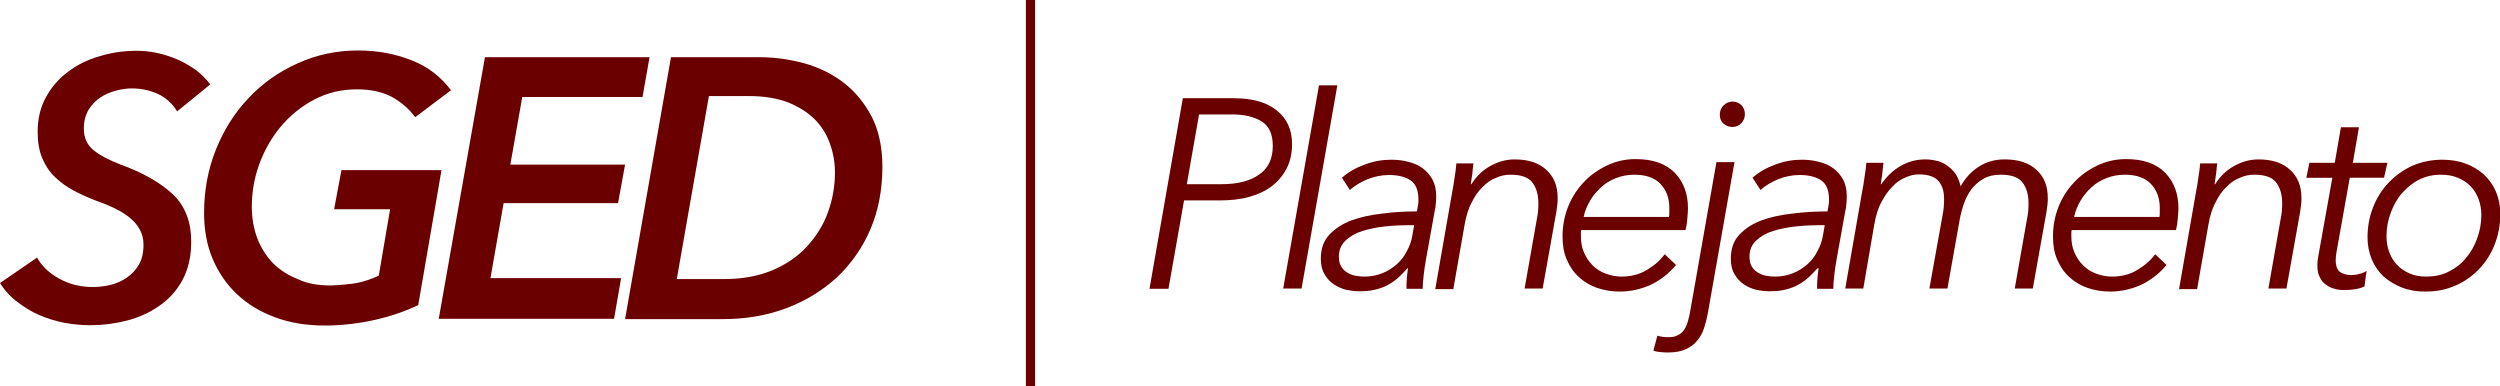 <?xml version="1.0" encoding="utf-8"?>
<!-- Generator: Adobe Illustrator 22.1.0, SVG Export Plug-In . SVG Version: 6.00 Build 0)  -->
<svg version="1.1" id="Camada_1" xmlns="http://www.w3.org/2000/svg" xmlns:xlink="http://www.w3.org/1999/xlink" x="0px" y="0px"
	 viewBox="0 0 817.1 126.3" style="enable-background:new 0 0 817.1 126.3;" xml:space="preserve">
<style type="text/css">
	.st0{fill:#6A0100;}
	.st1{fill:none;stroke:#6A0100;stroke-width:3;stroke-miterlimit:10;}
</style>
<g>
	<g>
		<path class="st0" d="M57.9,36.4c-1.6-2.6-3.7-4.5-6.3-5.7c-2.6-1.2-5.5-1.8-8.5-1.8c-1.5,0-3.2,0.2-5.1,0.7
			c-1.9,0.5-3.6,1.2-5.1,2.2c-1.6,1-2.9,2.4-3.9,4c-1,1.7-1.6,3.7-1.6,6.2c0,3.1,1.1,5.4,3.2,7.1c2.1,1.7,5,3.2,8.6,4.6
			c7.5,2.7,13.2,6,17.3,9.8c4,3.8,6,9,6,15.5c0,4.9-1,9.1-2.9,12.6c-1.9,3.5-4.5,6.3-7.6,8.4c-3.1,2.2-6.7,3.8-10.6,4.8
			c-3.9,1-7.9,1.5-11.9,1.5c-2.8,0-5.7-0.3-8.5-0.8c-2.9-0.6-5.6-1.4-8.1-2.5c-2.6-1.1-5-2.6-7.2-4.3C3.4,97,1.5,94.9,0,92.5
			l12.1-8.3c1.6,2.8,4,5.1,7.3,6.9c3.3,1.8,6.9,2.7,10.8,2.7c2,0,4-0.2,6-0.7c2-0.5,3.7-1.3,5.3-2.4c1.6-1.1,2.9-2.5,3.9-4.2
			c1-1.7,1.5-3.9,1.5-6.5c0-1.9-0.4-3.6-1.3-5.1c-0.8-1.5-2-2.8-3.4-3.9c-1.4-1.1-3-2.1-4.9-3c-1.9-0.9-3.8-1.7-5.9-2.4
			c-2.6-1-5-2.1-7.3-3.3c-2.3-1.2-4.3-2.7-6.1-4.4c-1.8-1.7-3.2-3.8-4.2-6.2c-1-2.4-1.5-5.3-1.5-8.6c0-4.3,0.9-8,2.7-11.3
			c1.8-3.3,4.2-6.1,7.2-8.3c3-2.3,6.4-4,10.3-5.1c3.9-1.2,7.9-1.8,12.1-1.8c2.2,0,4.4,0.2,6.7,0.7c2.3,0.5,4.5,1.2,6.6,2.1
			c2.1,0.9,4.1,2.1,6,3.4c1.9,1.4,3.5,3,4.8,4.8L57.9,36.4z"/>
		<path class="st0" d="M108.2,93.3c3.1-0.1,5.9-0.4,8.4-0.8c2.5-0.5,4.8-1.3,7.2-2.4l3.7-21.7h-18.3l2.4-12.8h32.7l-7.6,44.1
			c-4.3,2.1-9.1,3.7-14.4,4.9c-5.4,1.2-10.8,1.8-16.2,1.8c-6,0-11.4-0.9-16.2-2.7c-4.9-1.8-9-4.3-12.4-7.5c-3.4-3.2-6.1-7.1-8-11.6
			c-1.9-4.5-2.8-9.5-2.8-15c0-7.4,1.3-14.3,3.9-20.8c2.6-6.4,6.1-12,10.7-16.8c4.5-4.8,9.9-8.6,16-11.3c6.1-2.8,12.7-4.2,19.8-4.2
			c6.3,0,12.1,1.1,17.4,3.2c5.4,2.1,9.6,5.4,12.9,9.8l-11.7,8.8c-1.9-2.6-4.3-4.7-7.4-6.5c-3.1-1.7-7-2.6-11.6-2.6
			c-5.1,0-9.7,1.1-13.9,3.3c-4.2,2.2-7.8,5.1-10.9,8.7c-3,3.6-5.4,7.7-7.1,12.3c-1.7,4.6-2.5,9.3-2.5,14.1c0,3.7,0.6,7.1,1.8,10.3
			c1.2,3.1,2.9,5.8,5.1,8.1c2.3,2.3,5,4,8.3,5.3C100.4,92.7,104,93.3,108.2,93.3z"/>
		<path class="st0" d="M143.4,104.2l15.1-85.5h53.8l-2.3,13h-39.3l-3.9,22.1h37.5l-2.3,12.6h-37.4l-4.3,24.5H203l-2.3,13.3H143.4z"
			/>
		<path class="st0" d="M219.3,18.7h29.2c4.8,0,9.6,0.7,14.4,2c4.7,1.3,9,3.4,12.8,6.3c3.8,2.9,6.8,6.6,9.2,11.1
			c2.3,4.5,3.5,10,3.5,16.4c0,7.5-1.3,14.3-3.9,20.4c-2.6,6.1-6.3,11.3-10.9,15.7c-4.7,4.3-10.2,7.7-16.5,10.1
			c-6.4,2.4-13.3,3.6-20.8,3.6h-32L219.3,18.7z M221.2,91.2h15.6c6,0,11.2-1,15.7-2.9c4.5-1.9,8.3-4.5,11.3-7.8
			c3-3.3,5.3-6.9,6.8-11.1c1.5-4.1,2.3-8.5,2.3-13c0-3.4-0.6-6.6-1.7-9.6c-1.1-3.1-2.8-5.7-5.1-8c-2.3-2.2-5.2-4-8.7-5.4
			c-3.5-1.3-7.7-2-12.5-2h-13.2L221.2,91.2z"/>
	</g>
	<g>
		<path class="st0" d="M386.6,32.1h16.6c6.1,0,10.8,1.3,14.1,4c3.3,2.6,5,6.3,5,11c0,3-0.6,5.7-1.8,8c-1.2,2.3-2.8,4.2-4.9,5.8
			c-2.1,1.6-4.6,2.7-7.5,3.5c-2.9,0.8-6.1,1.1-9.5,1.1H387l-5.1,28.9h-6.2L386.6,32.1z M387.9,60.2h11.4c5.3,0,9.4-1.1,12.3-3.2
			c3-2.1,4.4-5.2,4.4-9.3c0-3.8-1.2-6.5-3.6-8c-2.4-1.5-5.7-2.3-9.7-2.3h-10.8L387.9,60.2z"/>
		<path class="st0" d="M425.4,94.3h-6l11.7-66.4h6L425.4,94.3z"/>
		<path class="st0" d="M463.1,69.1c0.2-1,0.3-1.8,0.4-2.3c0.1-0.6,0.1-1.1,0.1-1.5c0-3-0.8-5.1-2.5-6.3c-1.7-1.2-4.1-1.8-7.1-1.8
			c-2.5,0-4.8,0.5-7.1,1.4c-2.3,1-4.2,2.1-5.7,3.5l-2.6-4c2-1.8,4.4-3.2,7.4-4.3c2.9-1.1,5.8-1.6,8.7-1.6c1.9,0,3.8,0.2,5.6,0.7
			c1.8,0.4,3.3,1.1,4.7,2.1c1.3,1,2.4,2.2,3.2,3.7c0.8,1.5,1.2,3.3,1.2,5.4c0,0.5,0,1.2-0.1,2.2c-0.1,0.9-0.1,1.7-0.3,2.2l-3,16.7
			c-0.3,1.6-0.5,3.2-0.7,4.9c-0.2,1.7-0.3,3.1-0.3,4.3h-5.3c0-1,0-2.1,0.1-3.3c0.1-1.2,0.2-2.3,0.4-3.4h-0.2
			c-1.2,1.3-2.3,2.5-3.5,3.5c-1.2,1-2.4,1.7-3.6,2.3c-1.3,0.6-2.6,1-4,1.3c-1.4,0.3-3,0.4-4.7,0.4c-1.4,0-2.8-0.2-4.3-0.5
			c-1.5-0.4-2.8-1-4-1.8c-1.2-0.8-2.2-1.9-3-3.3c-0.8-1.3-1.2-3-1.2-5c0-3.3,0.9-5.9,2.8-7.9c1.9-2,4.3-3.6,7.3-4.7
			c3-1.1,6.4-1.8,10.1-2.2C455.5,69.3,459.2,69.1,463.1,69.1z M460.9,73.6c-2.6,0-5.3,0.1-8.1,0.4c-2.8,0.3-5.3,0.8-7.5,1.5
			c-2.3,0.7-4.1,1.8-5.5,3.1c-1.4,1.3-2.2,3.1-2.2,5.2c0,1.3,0.2,2.4,0.7,3.2c0.5,0.9,1.1,1.5,1.9,2c0.8,0.5,1.7,0.9,2.7,1.1
			c1,0.2,2.1,0.3,3.1,0.3c2.1,0,4-0.4,5.8-1.1c1.8-0.7,3.3-1.7,4.7-2.9c1.3-1.2,2.5-2.6,3.3-4.3c0.9-1.6,1.5-3.3,1.8-5.1l0.6-3.4
			H460.9z"/>
		<path class="st0" d="M481.6,53.2c-0.1,1.1-0.3,2.3-0.4,3.7c-0.2,1.3-0.4,2.5-0.5,3.3h0.2c1.6-2.5,3.6-4.5,6.1-5.9
			c2.5-1.4,5.2-2.2,8-2.2c4.5,0,7.9,1.1,10.4,3.4c2.5,2.3,3.7,5.3,3.7,9.2c0,0.7,0,1.4-0.1,2.1c-0.1,0.7-0.2,1.5-0.3,2.3l-4.5,25.2
			h-5.9l4-22.7c0.4-1.8,0.5-3.5,0.5-5.2c0-2.9-0.7-5.1-2-6.8c-1.3-1.7-3.7-2.5-7.1-2.5c-1.6,0-3.2,0.3-4.7,1c-1.6,0.6-3.1,1.6-4.4,3
			c-1.4,1.3-2.6,3-3.6,5.1c-1.1,2-1.8,4.4-2.3,7.2l-3.7,21.1h-5.9l5.6-32.1c0.2-1.1,0.5-2.5,0.7-4.3c0.3-1.8,0.5-3.3,0.6-4.7H481.6z
			"/>
		<path class="st0" d="M516.8,75.3c-0.1,0.4-0.1,0.7-0.1,1c0,0.3,0,0.6,0,0.9c0,1.9,0.3,3.7,1,5.3c0.7,1.6,1.6,3,2.8,4.2
			c1.2,1.2,2.6,2.1,4.2,2.7c1.6,0.6,3.4,1,5.2,1c3.2,0,6-0.7,8.4-2.2c2.4-1.4,4.3-3.1,5.8-5.1l3.7,3.5c-2.4,2.9-5.2,5-8.3,6.5
			c-3.2,1.4-6.5,2.2-10.1,2.2c-2.6,0-5.1-0.4-7.4-1.2c-2.3-0.8-4.3-2-5.9-3.5c-1.7-1.5-3-3.4-4-5.7c-1-2.3-1.4-4.8-1.4-7.7
			c0-3.3,0.6-6.5,1.8-9.6c1.2-3,2.9-5.7,5.1-8c2.1-2.3,4.7-4.1,7.6-5.5c2.9-1.4,6-2.1,9.4-2.1c5.6,0,9.9,1.5,12.8,4.5
			c2.9,3,4.3,6.9,4.3,11.6c0,0.7-0.1,1.8-0.2,3.2c-0.1,1.4-0.3,2.7-0.6,3.9H516.8z M545.5,70.9c0.1-0.5,0.1-1,0.1-1.5
			c0-0.6,0-1.1,0-1.5c0-3.2-1-5.8-2.9-7.8c-1.9-2-4.8-3-8.5-3c-2.2,0-4.2,0.4-6,1.1c-1.8,0.7-3.5,1.7-4.9,3
			c-1.4,1.3-2.7,2.8-3.6,4.4c-1,1.7-1.7,3.4-2.1,5.3H545.5z"/>
		<path class="st0" d="M541.7,109.7c0.5,0.2,1.1,0.3,1.8,0.4c0.7,0.1,1.3,0.1,1.9,0.1c1.2,0,2.3-0.2,3.1-0.7c0.8-0.4,1.5-1,2-1.8
			c0.5-0.8,0.9-1.7,1.2-2.8c0.3-1.1,0.6-2.3,0.8-3.6l8.5-48.3h5.9l-8.7,49.3c-0.3,1.6-0.7,3.2-1.2,4.8c-0.5,1.6-1.2,2.9-2.2,4.1
			c-0.9,1.2-2.2,2.2-3.7,2.9c-1.5,0.7-3.5,1.1-5.8,1.1c-0.6,0-1.4,0-2.4-0.1c-1-0.1-1.8-0.2-2.5-0.5L541.7,109.7z M570.3,37.3
			c0,1.2-0.4,2.2-1.2,3c-0.8,0.8-1.8,1.2-2.9,1.2c-1.1,0-2.1-0.4-2.9-1.1c-0.8-0.7-1.2-1.7-1.2-2.9c0-1.2,0.4-2.3,1.3-3.1
			c0.8-0.8,1.8-1.2,2.9-1.2c1.1,0,2,0.4,2.8,1.1C569.9,35.1,570.3,36.1,570.3,37.3z"/>
		<path class="st0" d="M597.3,69.1c0.2-1,0.3-1.8,0.4-2.3c0.1-0.6,0.1-1.1,0.1-1.5c0-3-0.8-5.1-2.5-6.3c-1.7-1.2-4.1-1.8-7.1-1.8
			c-2.5,0-4.8,0.5-7.1,1.4c-2.3,1-4.2,2.1-5.7,3.5l-2.6-4c2-1.8,4.4-3.2,7.4-4.3c2.9-1.1,5.8-1.6,8.7-1.6c1.9,0,3.8,0.2,5.6,0.7
			c1.8,0.4,3.3,1.1,4.7,2.1c1.3,1,2.4,2.2,3.2,3.7c0.8,1.5,1.2,3.3,1.2,5.4c0,0.5,0,1.2-0.1,2.2c-0.1,0.9-0.1,1.7-0.3,2.2l-3,16.7
			c-0.3,1.6-0.5,3.2-0.7,4.9c-0.2,1.7-0.3,3.1-0.3,4.3h-5.3c0-1,0-2.1,0.1-3.3c0.1-1.2,0.2-2.3,0.4-3.4H594
			c-1.2,1.3-2.3,2.5-3.5,3.5c-1.2,1-2.4,1.7-3.6,2.3c-1.3,0.6-2.6,1-4,1.3c-1.4,0.3-3,0.4-4.7,0.4c-1.4,0-2.8-0.2-4.3-0.5
			c-1.5-0.4-2.8-1-4-1.8c-1.2-0.8-2.2-1.9-3-3.3c-0.8-1.3-1.2-3-1.2-5c0-3.3,0.9-5.9,2.8-7.9c1.9-2,4.3-3.6,7.3-4.7
			c3-1.1,6.4-1.8,10.1-2.2C589.7,69.3,593.5,69.1,597.3,69.1z M595.1,73.6c-2.6,0-5.3,0.1-8.1,0.4c-2.8,0.3-5.3,0.8-7.5,1.5
			c-2.3,0.7-4.1,1.8-5.5,3.1c-1.4,1.3-2.2,3.1-2.2,5.2c0,1.3,0.2,2.4,0.7,3.2c0.5,0.9,1.1,1.5,1.9,2c0.8,0.5,1.7,0.9,2.7,1.1
			c1,0.2,2.1,0.3,3.1,0.3c2.1,0,4-0.4,5.8-1.1c1.8-0.7,3.3-1.7,4.7-2.9c1.3-1.2,2.5-2.6,3.3-4.3c0.9-1.6,1.5-3.3,1.8-5.1l0.6-3.4
			H595.1z"/>
		<path class="st0" d="M655.2,52.1c4.5,0,7.9,1.1,10.4,3.4c2.5,2.3,3.7,5.3,3.7,9.2c0,0.7,0,1.4-0.1,2.1c-0.1,0.7-0.2,1.5-0.3,2.3
			l-4.5,25.2h-5.9l4-22.7c0.4-1.8,0.5-3.5,0.5-5.2c0-2.9-0.7-5.1-2-6.8c-1.3-1.7-3.7-2.5-7.1-2.5c-2.2,0-4,0.4-5.6,1.3
			c-1.6,0.9-2.9,2.1-4,3.5c-1.1,1.5-1.9,3.1-2.5,4.9c-0.6,1.8-1.1,3.7-1.4,5.6l-3.9,21.9h-5.9l4.3-23.9c0.4-1.9,0.5-3.7,0.5-5.4
			c0-2.5-0.6-4.4-1.8-5.8c-1.2-1.4-3.3-2.2-6.4-2.2c-1.4,0-2.9,0.3-4.4,1c-1.5,0.6-3,1.6-4.3,3c-1.3,1.3-2.5,3-3.6,5.1
			c-1.1,2-1.8,4.4-2.3,7.2L609,94.3h-5.9l5.6-32.1c0.2-1.1,0.5-2.5,0.7-4.3c0.3-1.8,0.5-3.3,0.6-4.7h5.6c-0.1,1.1-0.3,2.3-0.4,3.7
			c-0.2,1.3-0.4,2.5-0.5,3.3h0.2c1.7-2.5,3.8-4.5,6.2-5.9c2.4-1.4,5.1-2.2,8.1-2.2c1.1,0,2.3,0.1,3.5,0.4c1.2,0.2,2.3,0.7,3.4,1.4
			c1.1,0.7,2,1.6,2.9,2.7c0.8,1.1,1.4,2.5,1.8,4.3c1.6-2.8,3.6-5,6.1-6.5C649.2,52.9,652,52.1,655.2,52.1z"/>
		<path class="st0" d="M677.1,75.3c-0.1,0.4-0.1,0.7-0.1,1c0,0.3,0,0.6,0,0.9c0,1.9,0.3,3.7,1,5.3c0.7,1.6,1.6,3,2.8,4.2
			c1.2,1.2,2.6,2.1,4.2,2.7c1.6,0.6,3.4,1,5.2,1c3.2,0,6-0.7,8.4-2.2c2.4-1.4,4.3-3.1,5.8-5.1l3.7,3.5c-2.4,2.9-5.2,5-8.3,6.5
			c-3.2,1.4-6.5,2.2-10.1,2.2c-2.6,0-5.1-0.4-7.4-1.2c-2.3-0.8-4.3-2-5.9-3.5c-1.7-1.5-3-3.4-4-5.7c-1-2.3-1.4-4.8-1.4-7.7
			c0-3.3,0.6-6.5,1.8-9.6c1.2-3,2.9-5.7,5.1-8c2.1-2.3,4.7-4.1,7.6-5.5c2.9-1.4,6-2.1,9.4-2.1c5.6,0,9.9,1.5,12.8,4.5
			c2.9,3,4.3,6.9,4.3,11.6c0,0.7-0.1,1.8-0.2,3.2c-0.1,1.4-0.3,2.7-0.6,3.9H677.1z M705.8,70.9c0.1-0.5,0.1-1,0.1-1.5
			c0-0.6,0-1.1,0-1.5c0-3.2-1-5.8-2.9-7.8c-1.9-2-4.8-3-8.5-3c-2.2,0-4.2,0.4-6,1.1c-1.8,0.7-3.5,1.7-4.9,3
			c-1.4,1.3-2.7,2.8-3.6,4.4c-1,1.7-1.7,3.4-2.1,5.3H705.8z"/>
		<path class="st0" d="M724.7,53.2c-0.1,1.1-0.3,2.3-0.4,3.7c-0.2,1.3-0.4,2.5-0.5,3.3h0.2c1.6-2.5,3.6-4.5,6.1-5.9
			c2.5-1.4,5.2-2.2,8-2.2c4.5,0,7.9,1.1,10.4,3.4c2.5,2.3,3.7,5.3,3.7,9.2c0,0.7,0,1.4-0.1,2.1c-0.1,0.7-0.2,1.5-0.3,2.3l-4.5,25.2
			h-5.9l4-22.7c0.4-1.8,0.5-3.5,0.5-5.2c0-2.9-0.7-5.1-2-6.8c-1.3-1.7-3.7-2.5-7.1-2.5c-1.6,0-3.2,0.3-4.7,1c-1.6,0.6-3.1,1.6-4.4,3
			c-1.4,1.3-2.6,3-3.6,5.1c-1.1,2-1.8,4.4-2.3,7.2l-3.7,21.1h-5.9l5.6-32.1c0.2-1.1,0.5-2.5,0.7-4.3c0.3-1.8,0.5-3.3,0.6-4.7H724.7z
			"/>
		<path class="st0" d="M779.2,58.1H768l-4.3,24.1c-0.2,1.1-0.3,2-0.3,2.8c0,1.9,0.5,3.2,1.4,3.9c0.9,0.6,2.2,1,3.7,1
			c0.8,0,1.7-0.1,2.7-0.4c1-0.2,1.8-0.6,2.3-1l-0.7,5.1c-0.8,0.4-1.7,0.7-2.9,0.9c-1.2,0.2-2.5,0.3-3.8,0.3c-1,0-2-0.1-3-0.4
			c-1-0.2-2-0.7-2.8-1.3c-0.9-0.6-1.6-1.4-2.1-2.5c-0.6-1.1-0.8-2.4-0.8-4c0-0.8,0.1-1.8,0.3-2.8l4.6-25.7h-8.5l1-4.9h8.3l2-11.6
			h5.9l-2,11.6h11.3L779.2,58.1z"/>
		<path class="st0" d="M792.7,95.3c-2.8,0-5.3-0.4-7.6-1.3c-2.3-0.9-4.3-2.1-6-3.6c-1.7-1.6-3-3.4-3.9-5.6c-0.9-2.2-1.4-4.6-1.4-7.2
			c0-3.5,0.6-6.7,1.8-9.8c1.2-3.1,2.9-5.8,5.1-8.1c2.2-2.3,4.7-4.1,7.7-5.5c3-1.3,6.3-2,9.8-2c2.8,0,5.4,0.4,7.7,1.3
			c2.3,0.8,4.3,2.1,6,3.6c1.7,1.6,3,3.5,3.9,5.6c0.9,2.2,1.4,4.6,1.4,7.2c0,3.5-0.6,6.8-1.8,9.9c-1.2,3.1-2.9,5.8-5.1,8.1
			c-2.2,2.3-4.7,4.1-7.7,5.4C799.5,94.7,796.3,95.3,792.7,95.3z M811,70.3c0-1.9-0.3-3.6-0.9-5.2c-0.6-1.6-1.4-3-2.6-4.2
			c-1.1-1.2-2.5-2.1-4.2-2.8c-1.6-0.7-3.5-1-5.5-1c-2.6,0-4.9,0.5-7.1,1.6c-2.2,1.1-4,2.6-5.6,4.4c-1.6,1.8-2.8,4-3.7,6.4
			c-0.9,2.4-1.4,5-1.4,7.7c0,1.9,0.3,3.6,0.9,5.2c0.6,1.6,1.4,3,2.6,4.2c1.1,1.2,2.5,2.1,4.1,2.8c1.6,0.7,3.4,1,5.5,1
			c2.6,0,5-0.5,7.2-1.6c2.2-1.1,4.1-2.5,5.6-4.4c1.6-1.8,2.8-3.9,3.7-6.4C810.5,75.6,811,73,811,70.3z"/>
	</g>
	<line class="st1" x1="336.8" y1="0" x2="336.8" y2="126.3"/>
</g>
</svg>
